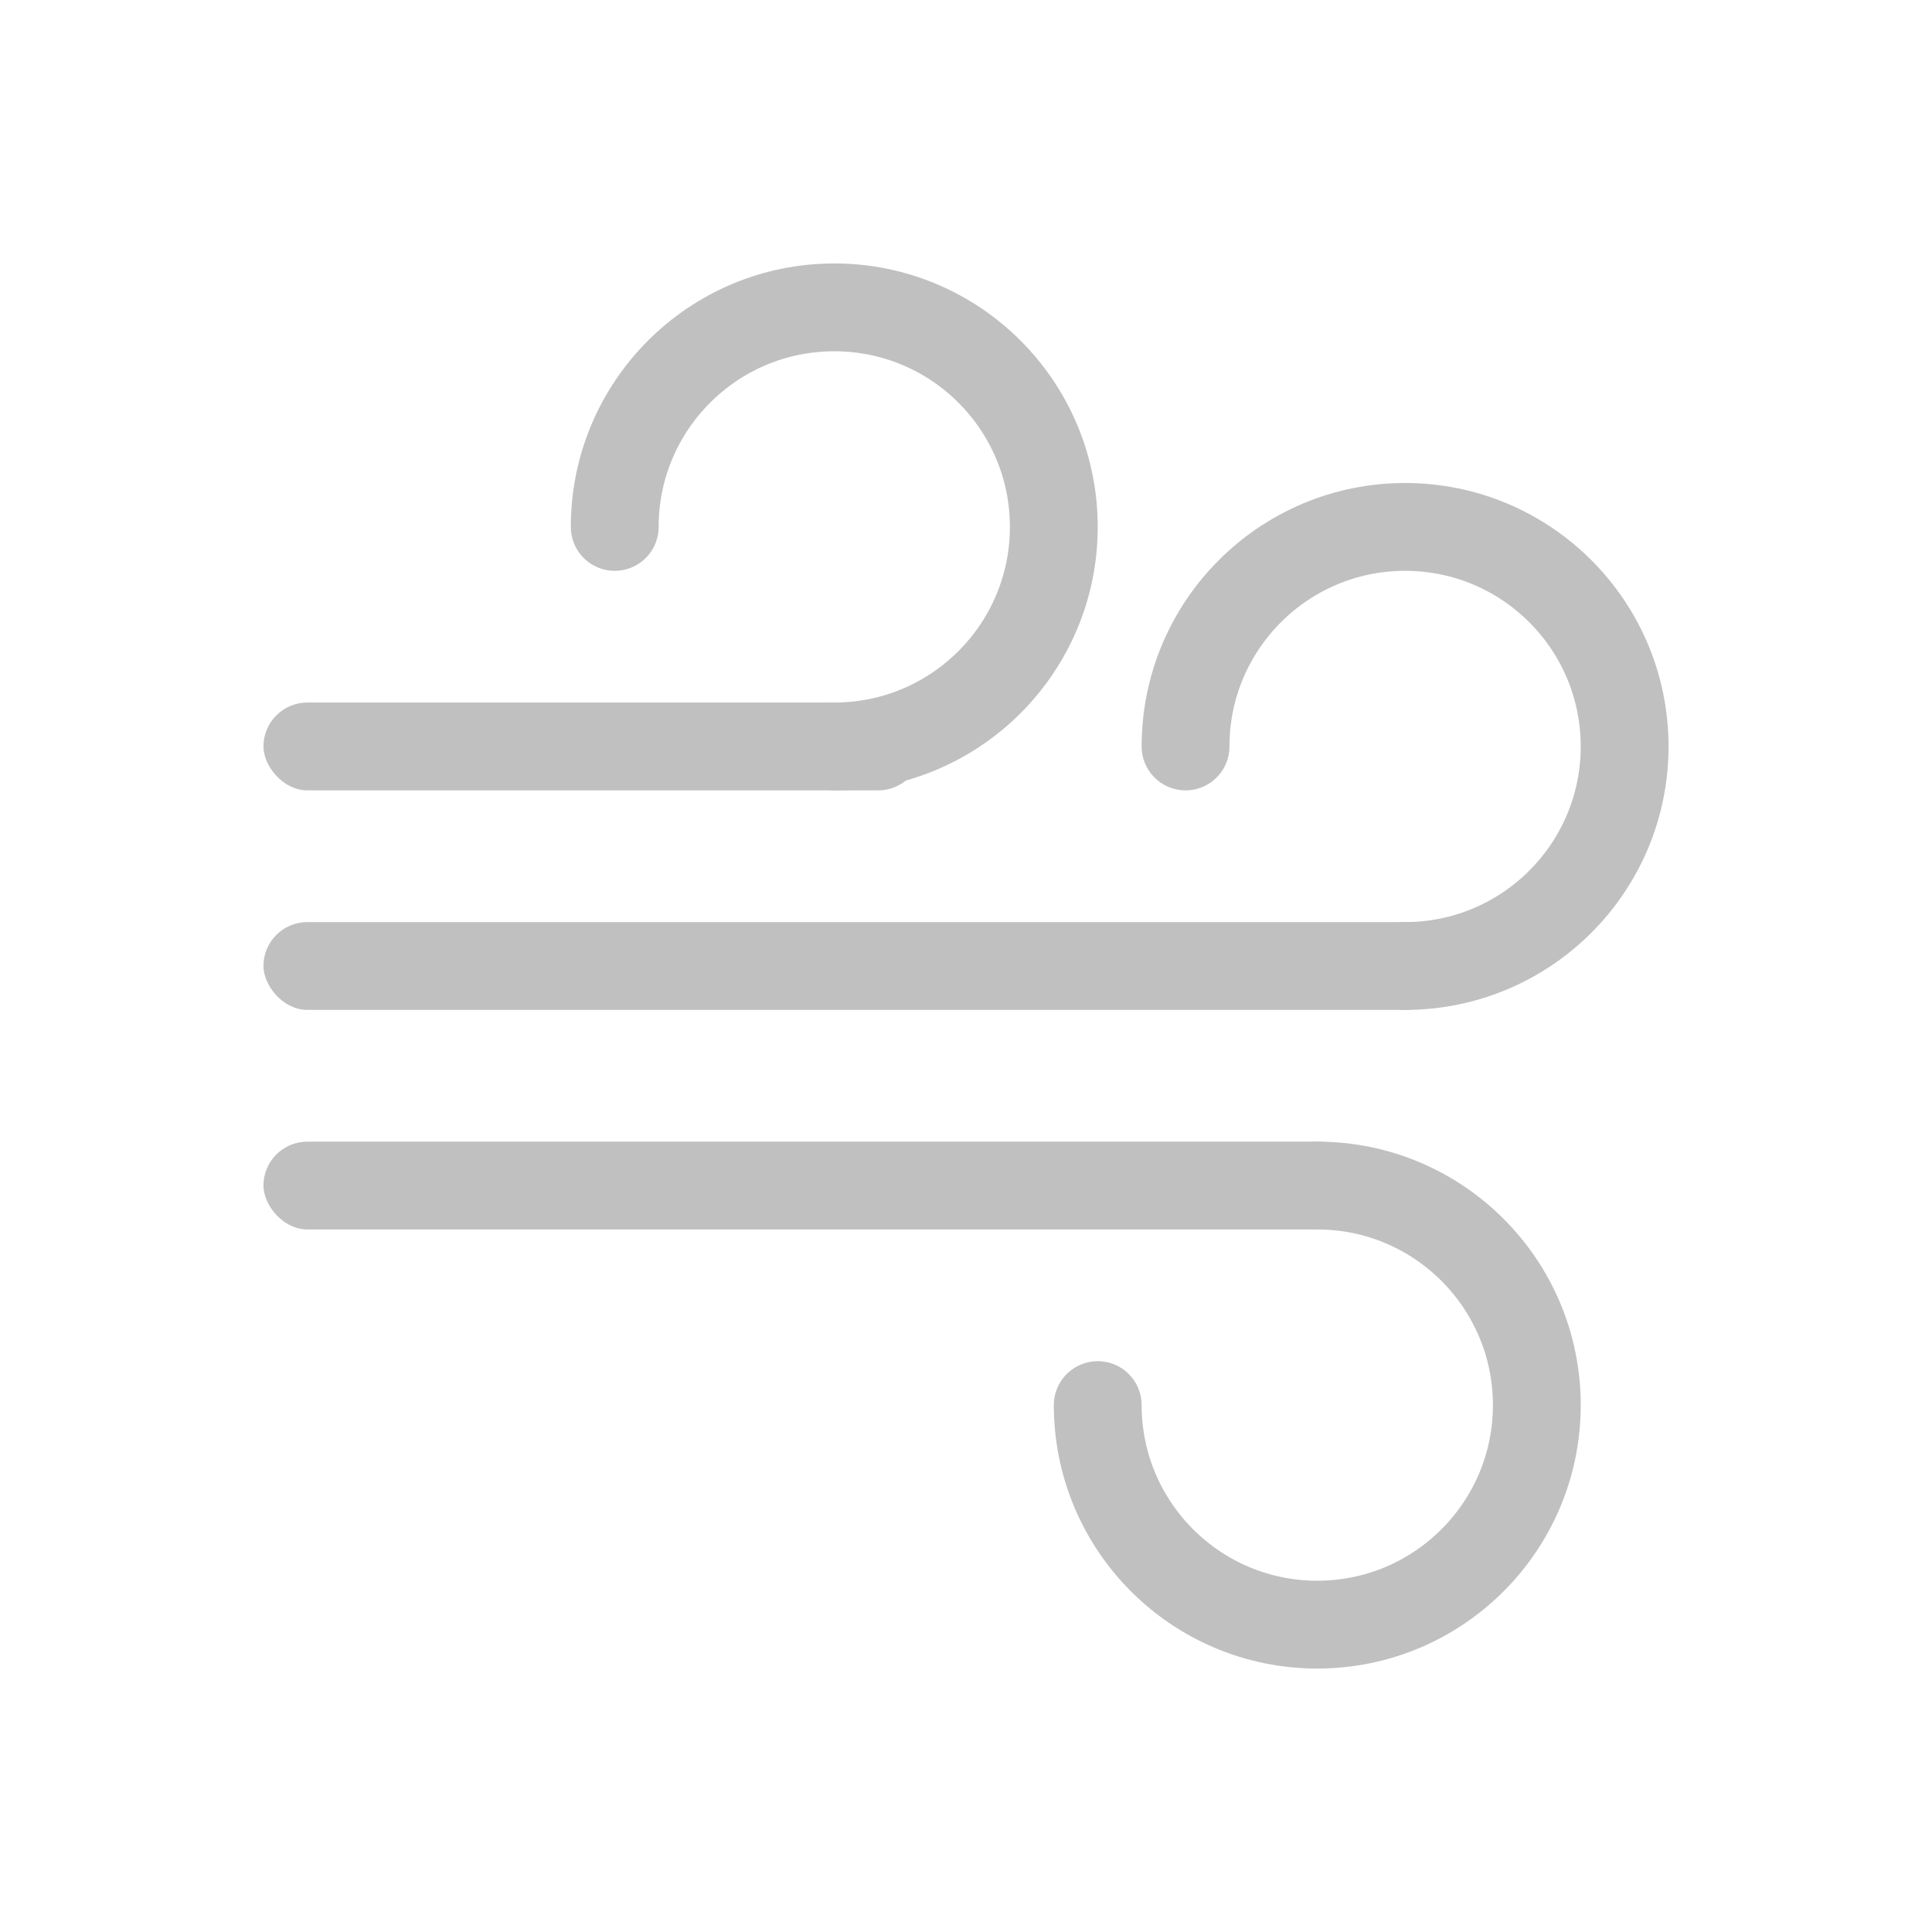 <?xml version="1.0" encoding="UTF-8"?>
<svg width="44px" height="44px" viewBox="0 0 44 44" version="1.1" xmlns="http://www.w3.org/2000/svg" xmlns:xlink="http://www.w3.org/1999/xlink">
    <!-- Generator: Sketch 48.2 (47327) - http://www.bohemiancoding.com/sketch -->
    <title>ic_wind_grey</title>
    <desc>Created with Sketch.</desc>
    <defs></defs>
    <g id="Symbols" stroke="none" stroke-width="1" fill="none" fill-rule="evenodd" opacity="0.54">
        <g id="ic_wind_grey">
            <g>
                <rect id="Rectangle-8" fill="#8A8A8A" x="6" y="16" width="15" height="2" rx="1"></rect>
                <rect id="Rectangle-8" fill="#8A8A8A" x="6" y="21" width="27" height="2" rx="1"></rect>
                <rect id="Rectangle-8" fill="#8A8A8A" x="6" y="26" width="25" height="2" rx="1"></rect>
                <path d="M19,17 C21.761,17 24,14.761 24,12 C24,9.239 21.761,7 19,7 C16.239,7 14,9.239 14,12" id="Oval-11" stroke="#8A8A8A" stroke-width="2" stroke-linecap="round"></path>
                <path d="M32,22 C34.761,22 37,19.761 37,17 C37,14.239 34.761,12 32,12 C29.239,12 27,14.239 27,17" id="Oval-11" stroke="#8A8A8A" stroke-width="2" stroke-linecap="round"></path>
                <path d="M25,32 C25,34.761 27.239,37 30,37 C32.761,37 35,34.761 35,32 C35,29.239 32.761,27 30,27" id="Oval-11" stroke="#8A8A8A" stroke-width="2" stroke-linecap="round"></path>
            </g>
        </g>
    </g>
</svg>